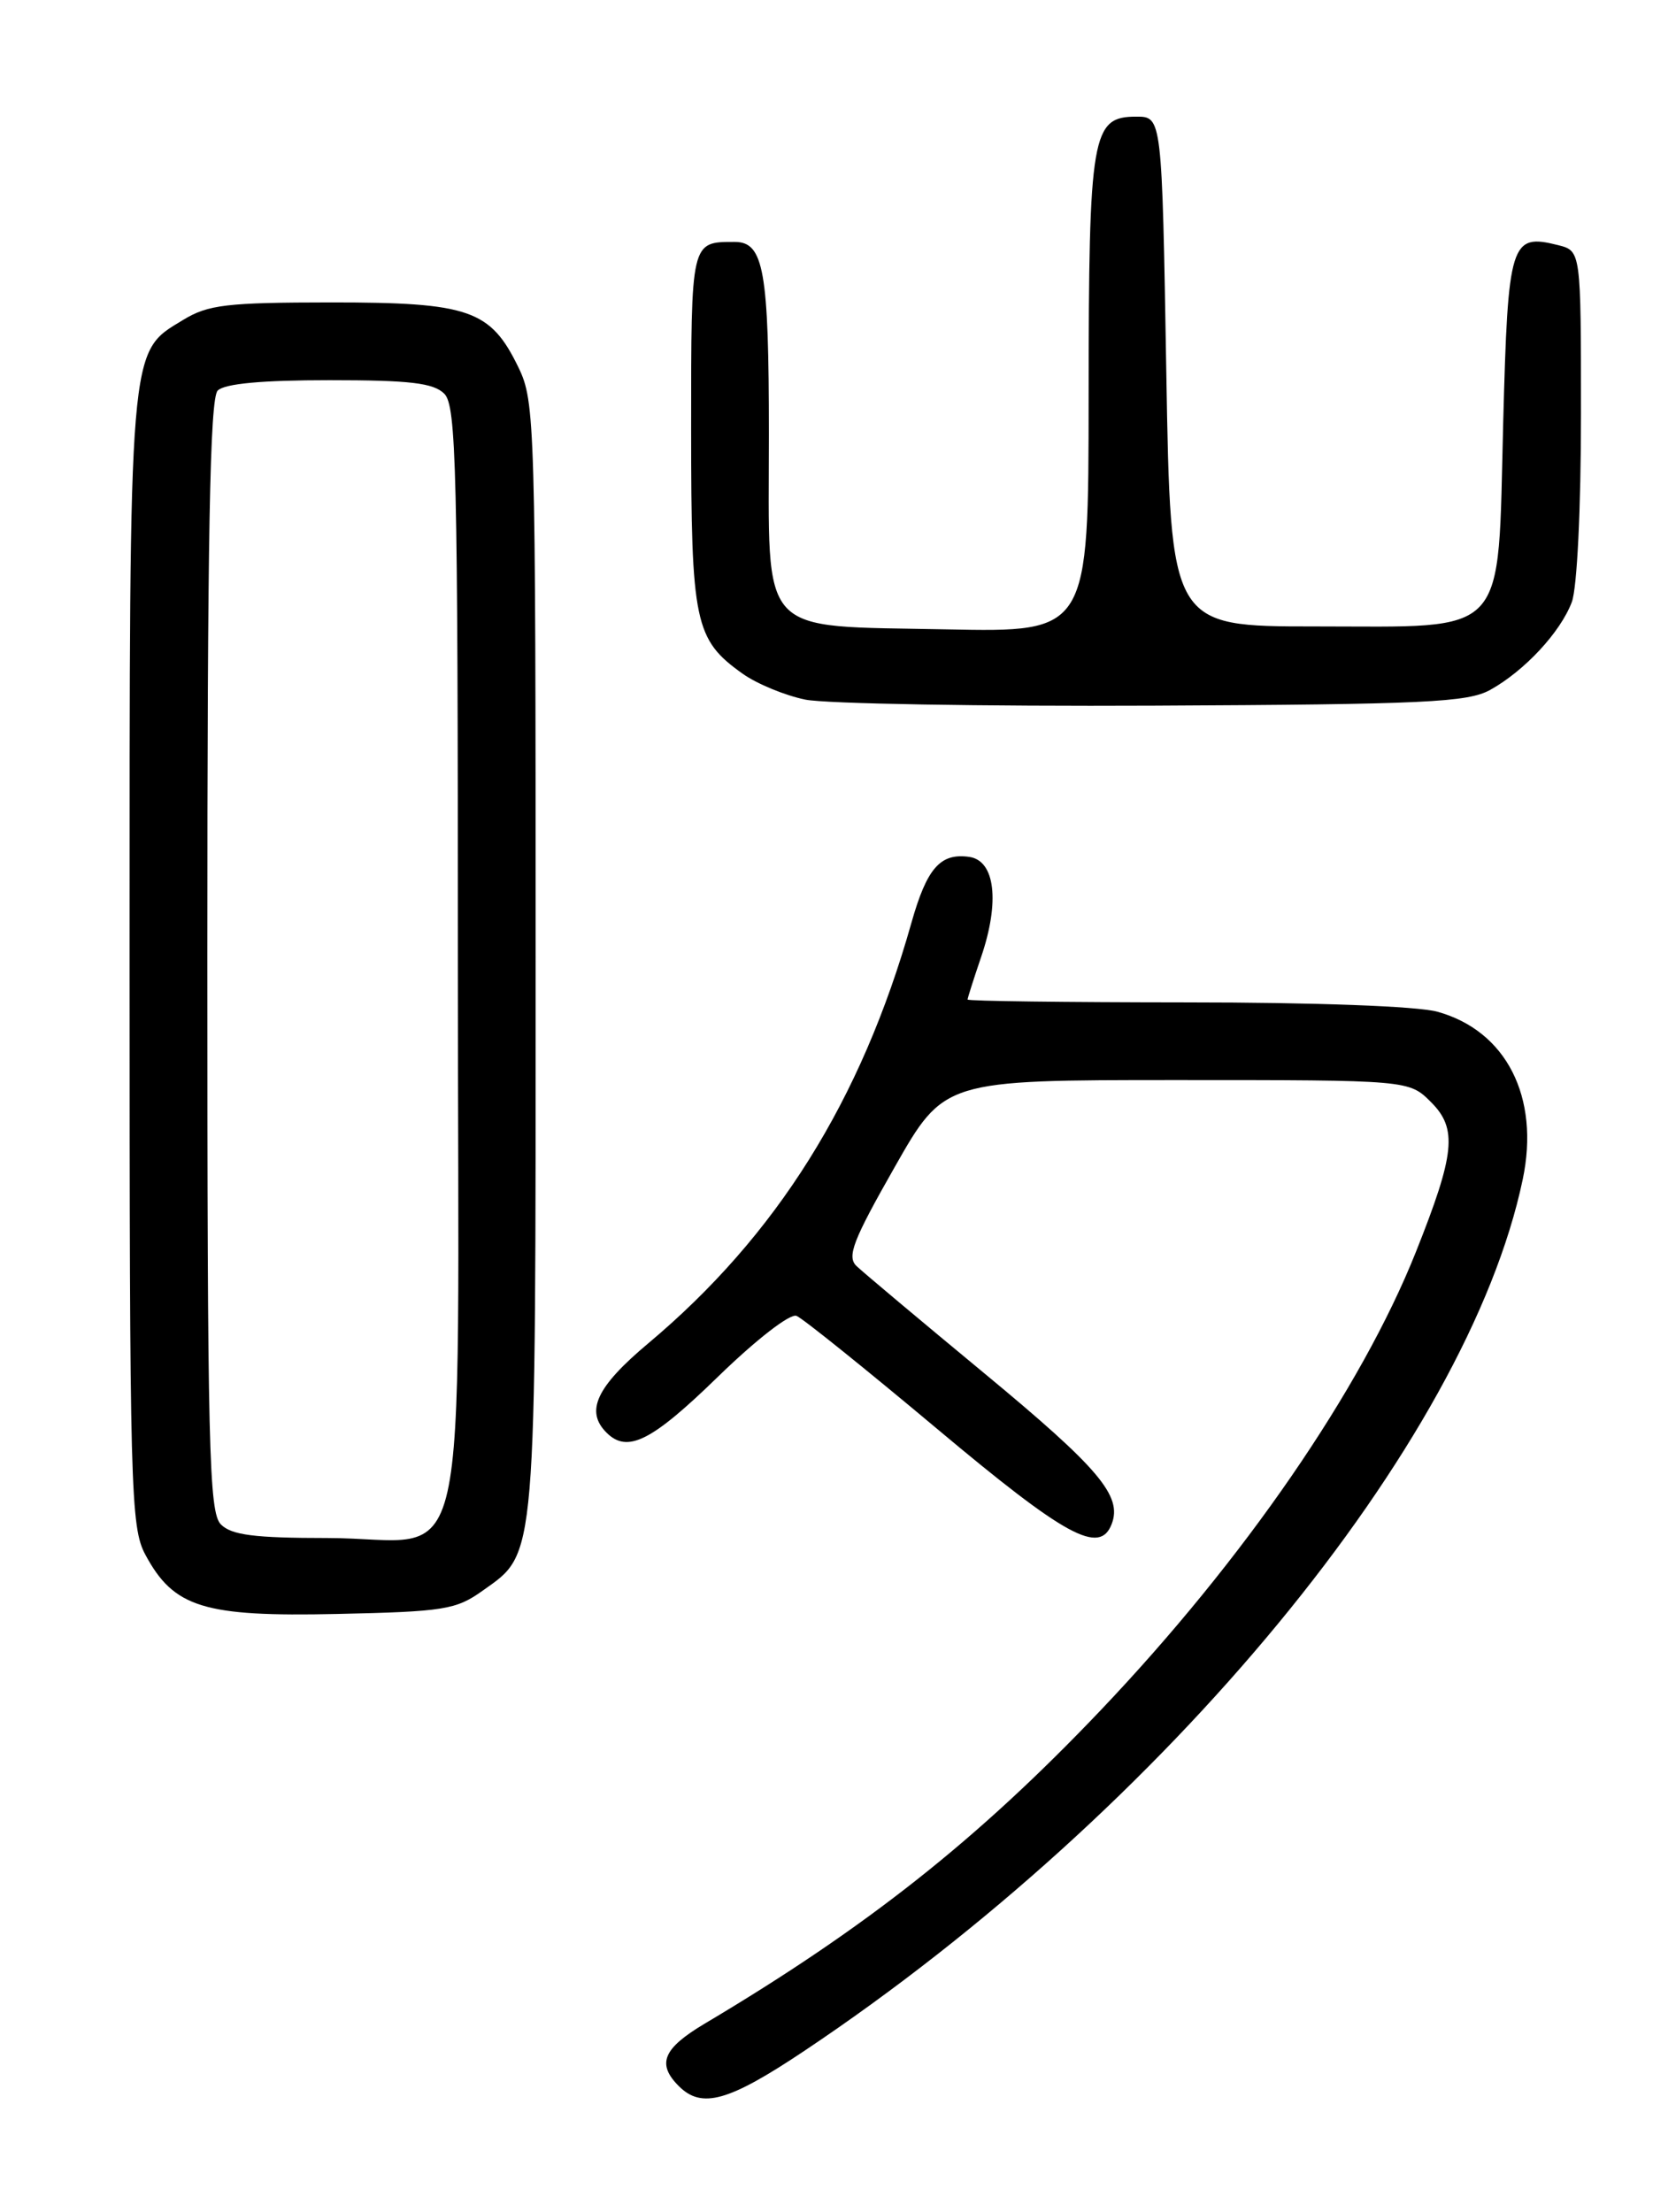 <?xml version="1.0" encoding="UTF-8" standalone="no"?>
<!DOCTYPE svg PUBLIC "-//W3C//DTD SVG 1.1//EN" "http://www.w3.org/Graphics/SVG/1.1/DTD/svg11.dtd" >
<svg xmlns="http://www.w3.org/2000/svg" xmlns:xlink="http://www.w3.org/1999/xlink" version="1.1" viewBox="0 0 194 256">
 <g >
 <path fill="currentColor"
d=" M 93.08 237.37 C 134.87 209.45 169.86 167.02 176.26 136.49 C 178.26 126.97 174.35 119.30 166.38 117.09 C 164.08 116.45 152.20 116.01 137.25 116.01 C 123.36 116.00 112.00 115.86 112.00 115.68 C 112.00 115.50 112.71 113.28 113.57 110.75 C 115.75 104.35 115.19 99.60 112.19 99.17 C 108.84 98.70 107.29 100.46 105.49 106.83 C 99.68 127.40 89.88 143.03 75.00 155.50 C 69.03 160.51 67.72 163.32 70.20 165.80 C 72.62 168.22 75.40 166.83 83.07 159.37 C 87.51 155.05 91.46 151.98 92.20 152.29 C 92.92 152.58 100.25 158.48 108.50 165.39 C 123.36 177.85 127.30 179.99 128.68 176.38 C 129.93 173.14 127.23 169.94 114.00 158.99 C 106.58 152.85 99.89 147.24 99.14 146.52 C 98.01 145.43 98.73 143.56 103.54 135.11 C 109.28 125.00 109.28 125.00 136.19 125.00 C 163.09 125.00 163.09 125.00 165.65 127.56 C 168.72 130.63 168.43 133.51 163.89 144.90 C 157.55 160.80 144.00 180.49 127.36 197.98 C 113.14 212.92 100.32 223.06 81.56 234.21 C 76.74 237.08 76.00 238.86 78.57 241.43 C 81.23 244.09 84.32 243.22 93.08 237.37 Z  M 55.86 184.10 C 62.16 179.61 62.00 181.49 62.00 110.85 C 62.00 48.91 61.93 46.49 60.02 42.54 C 56.78 35.85 54.33 35.00 38.35 35.00 C 26.22 35.01 24.09 35.26 21.19 37.03 C 14.86 40.88 15.00 39.24 15.00 111.23 C 15.00 172.56 15.11 176.74 16.83 179.94 C 20.11 186.05 23.59 187.13 39.00 186.79 C 51.39 186.52 52.78 186.30 55.86 184.10 Z  M 172.50 79.84 C 176.46 77.64 180.62 73.18 181.94 69.68 C 182.55 68.06 183.00 58.89 183.00 47.95 C 183.00 29.04 183.00 29.04 180.35 28.37 C 174.85 26.99 174.55 27.97 174.00 48.83 C 173.34 74.11 174.82 72.50 152.22 72.50 C 135.50 72.50 135.50 72.50 135.00 43.00 C 134.50 13.50 134.50 13.50 131.53 13.50 C 126.37 13.50 126.03 15.47 126.01 45.84 C 126.00 73.17 126.00 73.17 109.60 72.84 C 87.48 72.38 89.00 74.05 89.00 50.28 C 89.00 31.30 88.41 28.00 85.05 28.00 C 79.95 28.00 80.00 27.80 80.00 49.66 C 80.00 72.09 80.41 74.02 85.96 77.97 C 87.60 79.14 90.87 80.49 93.22 80.97 C 95.57 81.45 113.70 81.76 133.50 81.67 C 164.97 81.52 169.88 81.29 172.50 79.84 Z  M 25.57 176.43 C 24.18 175.03 24.00 167.68 24.00 110.63 C 24.00 62.01 24.29 46.11 25.20 45.20 C 26.00 44.40 30.34 44.00 38.13 44.00 C 47.46 44.00 50.18 44.32 51.43 45.57 C 52.82 46.97 53.00 54.28 53.00 111.01 C 53.00 186.08 54.83 178.00 37.85 178.00 C 29.45 178.00 26.80 177.66 25.57 176.43 Z "/>
</g>
</svg>